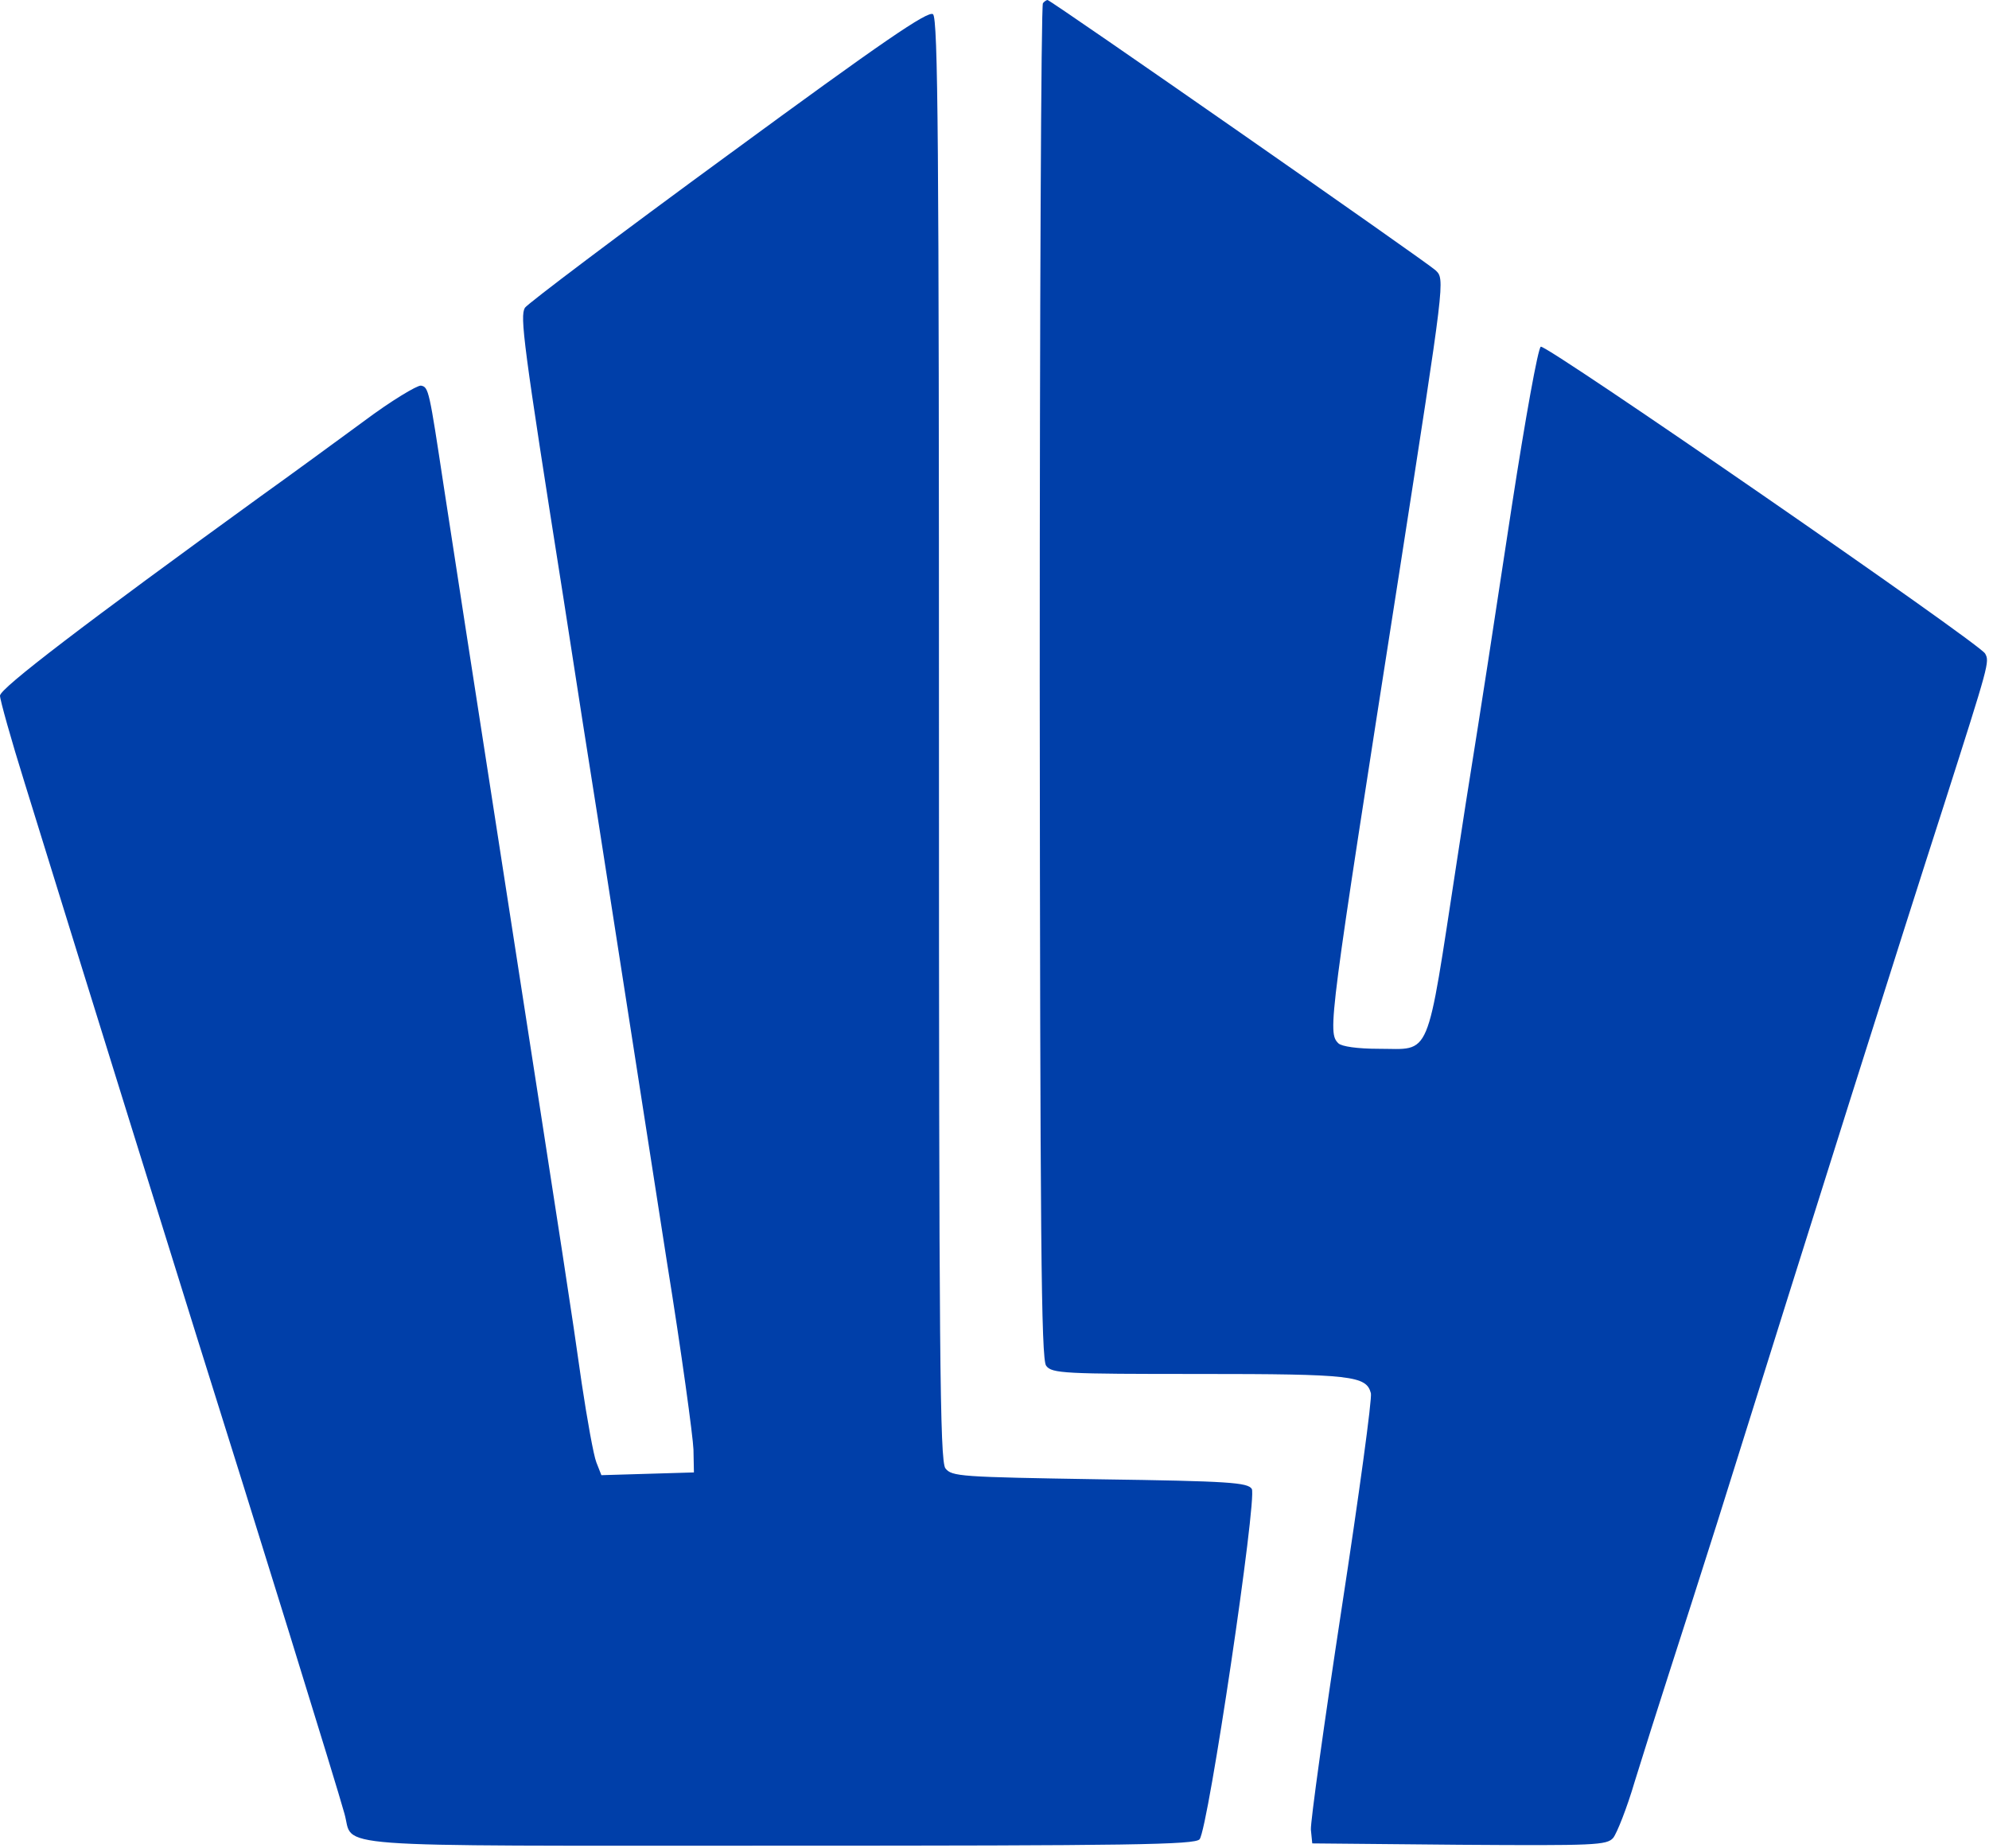 <svg width="579" height="538" viewBox="0 0 579 538" fill="none" xmlns="http://www.w3.org/2000/svg">
<path d="M303.6 0.933C303.067 1.333 302.667 90.267 302.667 198.533C302.8 360 303.067 395.733 304.534 397.6C306.134 399.867 309.867 400 349.067 400C393.6 400 397.734 400.533 399.067 405.6C399.467 407.067 395.6 435.333 390.534 468.4C385.467 501.6 381.467 530.4 381.6 532.667L382 536.667L424.8 537.067C464.267 537.333 467.734 537.2 469.6 535.067C470.667 533.733 473.6 526.4 475.867 518.667C478.267 510.933 482.8 496.533 486 486.667C489.2 476.8 495.467 457.2 499.867 443.333C528.667 351.333 552.8 274.933 566 234C579.067 193.067 579.2 192.667 577.867 190.267C576.134 187.2 450.267 100.267 448.534 100.933C447.734 101.2 444 122 440.134 147.067C434 187.333 432.134 199.733 426.667 234C426 238.4 424.8 246.133 424 251.333C415.067 309.467 416.8 305.333 401.334 305.333C395.2 305.333 390.534 304.667 389.6 303.733C386.4 300.533 386.8 298.133 407.334 166.667C420.667 80.8 420.667 81.333 417.867 78.667C415.467 76.4 305.867 -7.27746e-05 304.934 -7.27746e-05C304.667 -7.27746e-05 304 0.4 303.6 0.933Z" fill="#003FA9"/>
<path d="M212 45.067C180.267 68.267 153.6 88.4 152.8 89.6C151.333 92.133 152.267 99.733 164 174C167.6 197.467 172.133 226.267 174 238C177.333 259.467 180.533 279.867 194.133 367.333C198.4 393.733 201.733 418.267 201.867 422L202 428.667L188.533 429.067L175.067 429.467L173.6 425.733C172.8 423.733 170.933 413.333 169.333 402.667C166 379.2 165.2 374.267 146.667 254.667C138.533 202.267 130.667 151.467 129.2 141.733C124.933 113.6 124.8 112.667 122.533 112.267C121.467 112.133 113.867 116.667 105.867 122.667C97.867 128.533 84.4 138.4 76 144.4C24.667 181.6 0 200.4 0 202.533C0 203.733 3.2 215.2 7.2 228C27.467 293.6 51.6 370.933 57.333 389.333C74 442.267 98.133 520.133 100.267 528C103.2 538.133 91.6 537.333 226.667 537.333C329.2 537.333 347.867 537.067 349.2 535.467C351.733 532.4 366 436.133 364.4 433.467C363.2 431.6 357.867 431.2 320.133 430.667C279.467 430 277.067 429.867 275.2 427.467C273.6 425.2 273.333 394.133 273.333 215.2C273.333 41.6 273.067 5.467 271.6 4.133C270.133 3.067 257.067 12 212 45.067Z" fill="#003FA9"/>
</svg>
